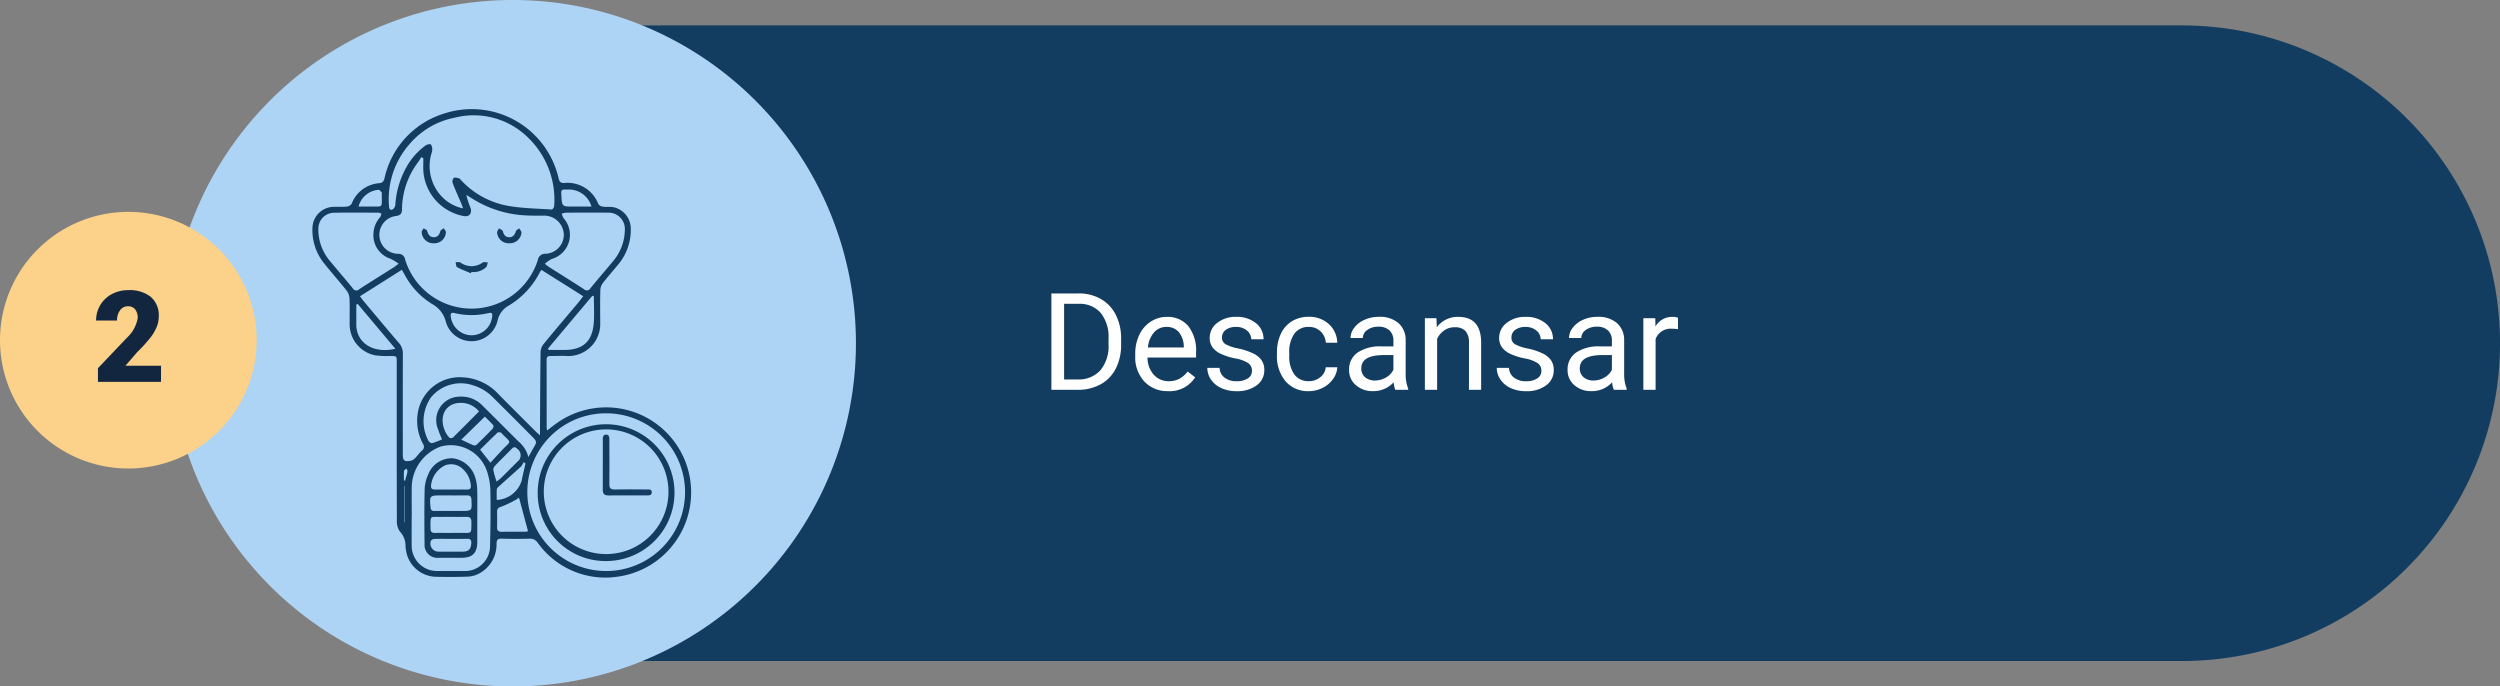 <svg xmlns="http://www.w3.org/2000/svg" xmlns:xlink="http://www.w3.org/1999/xlink" width="295" height="81" viewBox="0 0 295 81">
  <rect x="0" y="0" width="295" height="81" fill="#808080" stroke="none"/>
  <defs>
    <clipPath id="clip-path">
      <rect id="Rectángulo_36337" data-name="Rectángulo 36337" width="44.685" height="55.271" fill="#133d60"/>
    </clipPath>
  </defs>
  <g id="Grupo_136240" data-name="Grupo 136240" transform="translate(-495 -6889)">
    <path id="Trazado_129347" data-name="Trazado 129347" d="M37.5,0H235.1a37.5,37.5,0,0,1,0,75H37.5a37.5,37.5,0,0,1,0-75Z" transform="translate(517.404 6892)" fill="#133d60"/>
    <path id="Trazado_129349" data-name="Trazado 129349" d="M1.32,15V3.625H4.531a5.169,5.169,0,0,1,2.625.656A4.438,4.438,0,0,1,8.918,6.148,6.078,6.078,0,0,1,9.547,8.93v.727a6.1,6.1,0,0,1-.621,2.82,4.369,4.369,0,0,1-1.773,1.859A5.5,5.5,0,0,1,4.469,15ZM2.82,4.852v8.922H4.4a3.434,3.434,0,0,0,2.7-1.079,4.458,4.458,0,0,0,.965-3.073V8.957a4.529,4.529,0,0,0-.91-3.014A3.239,3.239,0,0,0,4.57,4.852Zm12.273,10.3a3.693,3.693,0,0,1-2.8-1.129,4.19,4.19,0,0,1-1.078-3.02v-.266A5.073,5.073,0,0,1,11.7,8.5a3.748,3.748,0,0,1,1.344-1.547,3.378,3.378,0,0,1,1.871-.559,3.166,3.166,0,0,1,2.563,1.086,4.7,4.7,0,0,1,.914,3.109v.6H12.664a3,3,0,0,0,.73,2.02,2.3,2.3,0,0,0,1.777.77,2.517,2.517,0,0,0,1.3-.312,3.259,3.259,0,0,0,.93-.828l.883.688A3.55,3.55,0,0,1,15.094,15.156Zm-.18-7.578a1.928,1.928,0,0,0-1.469.637A3.1,3.1,0,0,0,12.711,10h4.234V9.891a2.753,2.753,0,0,0-.594-1.707A1.815,1.815,0,0,0,14.914,7.578Zm10.07,5.18a1.064,1.064,0,0,0-.441-.91A4.249,4.249,0,0,0,23,11.289a7.277,7.277,0,0,1-1.742-.562,2.479,2.479,0,0,1-.953-.781A1.869,1.869,0,0,1,20,8.867a2.193,2.193,0,0,1,.879-1.758,3.432,3.432,0,0,1,2.246-.719,3.532,3.532,0,0,1,2.332.742,2.357,2.357,0,0,1,.895,1.9H24.9a1.3,1.3,0,0,0-.5-1.023,1.888,1.888,0,0,0-1.27-.43,1.976,1.976,0,0,0-1.234.344,1.082,1.082,0,0,0-.445.9.877.877,0,0,0,.414.789,5.1,5.1,0,0,0,1.5.508,7.8,7.8,0,0,1,1.754.578,2.558,2.558,0,0,1,1,.809,1.988,1.988,0,0,1,.324,1.152,2.163,2.163,0,0,1-.906,1.816,3.8,3.8,0,0,1-2.352.684,4.257,4.257,0,0,1-1.8-.359,2.922,2.922,0,0,1-1.223-1,2.42,2.42,0,0,1-.441-1.395h1.445a1.5,1.5,0,0,0,.582,1.152,2.258,2.258,0,0,0,1.434.426,2.331,2.331,0,0,0,1.316-.332A1.02,1.02,0,0,0,24.984,12.758ZM31.7,13.977a2.082,2.082,0,0,0,1.352-.469,1.649,1.649,0,0,0,.641-1.172h1.367a2.621,2.621,0,0,1-.5,1.383,3.293,3.293,0,0,1-1.23,1.047,3.55,3.55,0,0,1-1.629.391A3.482,3.482,0,0,1,28.957,14a4.59,4.59,0,0,1-1.02-3.152v-.242a5.089,5.089,0,0,1,.453-2.2,3.451,3.451,0,0,1,1.3-1.492,3.7,3.7,0,0,1,2-.531,3.39,3.39,0,0,1,2.363.852,3.043,3.043,0,0,1,1,2.211H33.7a1.992,1.992,0,0,0-.621-1.348A1.932,1.932,0,0,0,31.7,7.578a2.023,2.023,0,0,0-1.707.793,3.724,3.724,0,0,0-.605,2.293v.273a3.65,3.65,0,0,0,.6,2.25A2.033,2.033,0,0,0,31.7,13.977ZM41.906,15a3.036,3.036,0,0,1-.2-.891A3.225,3.225,0,0,1,39.3,15.156a2.984,2.984,0,0,1-2.051-.707,2.287,2.287,0,0,1-.8-1.793,2.39,2.39,0,0,1,1-2.051,4.733,4.733,0,0,1,2.824-.73H41.68V9.211A1.623,1.623,0,0,0,41.227,8a1.821,1.821,0,0,0-1.336-.449,2.107,2.107,0,0,0-1.3.391,1.151,1.151,0,0,0-.523.945H36.617a2,2,0,0,1,.449-1.223,3.066,3.066,0,0,1,1.219-.934,4.1,4.1,0,0,1,1.691-.344,3.342,3.342,0,0,1,2.289.73,2.635,2.635,0,0,1,.859,2.012v3.891a4.757,4.757,0,0,0,.3,1.852V15Zm-2.4-1.1a2.54,2.54,0,0,0,1.289-.352,2.127,2.127,0,0,0,.883-.914V10.9H40.547q-2.656,0-2.656,1.555a1.316,1.316,0,0,0,.453,1.063A1.742,1.742,0,0,0,39.508,13.9Zm7.25-7.352L46.8,7.609a3.08,3.08,0,0,1,2.531-1.219q2.68,0,2.7,3.023V15H50.594V9.406a1.946,1.946,0,0,0-.418-1.352A1.675,1.675,0,0,0,48.9,7.617a2.086,2.086,0,0,0-1.234.375,2.546,2.546,0,0,0-.828.984V15H45.391V6.547Zm12.383,6.211a1.064,1.064,0,0,0-.441-.91,4.249,4.249,0,0,0-1.539-.559,7.277,7.277,0,0,1-1.742-.562,2.479,2.479,0,0,1-.953-.781,1.869,1.869,0,0,1-.309-1.078,2.193,2.193,0,0,1,.879-1.758,3.432,3.432,0,0,1,2.246-.719,3.532,3.532,0,0,1,2.332.742,2.357,2.357,0,0,1,.895,1.9H59.055a1.3,1.3,0,0,0-.5-1.023,1.888,1.888,0,0,0-1.27-.43,1.976,1.976,0,0,0-1.234.344,1.082,1.082,0,0,0-.445.9.877.877,0,0,0,.414.789,5.1,5.1,0,0,0,1.5.508,7.8,7.8,0,0,1,1.754.578,2.558,2.558,0,0,1,1,.809,1.988,1.988,0,0,1,.324,1.152,2.163,2.163,0,0,1-.906,1.816,3.8,3.8,0,0,1-2.352.684,4.257,4.257,0,0,1-1.8-.359,2.922,2.922,0,0,1-1.223-1,2.42,2.42,0,0,1-.441-1.395h1.445a1.5,1.5,0,0,0,.582,1.152,2.258,2.258,0,0,0,1.434.426,2.331,2.331,0,0,0,1.316-.332A1.02,1.02,0,0,0,59.141,12.758ZM67.688,15a3.036,3.036,0,0,1-.2-.891,3.225,3.225,0,0,1-2.406,1.047,2.984,2.984,0,0,1-2.051-.707,2.287,2.287,0,0,1-.8-1.793,2.39,2.39,0,0,1,1-2.051,4.733,4.733,0,0,1,2.824-.73h1.406V9.211A1.623,1.623,0,0,0,67.008,8a1.821,1.821,0,0,0-1.336-.449,2.108,2.108,0,0,0-1.3.391,1.151,1.151,0,0,0-.523.945H62.4a2,2,0,0,1,.449-1.223,3.066,3.066,0,0,1,1.219-.934,4.1,4.1,0,0,1,1.691-.344,3.342,3.342,0,0,1,2.289.73,2.635,2.635,0,0,1,.859,2.012v3.891a4.757,4.757,0,0,0,.3,1.852V15Zm-2.4-1.1a2.54,2.54,0,0,0,1.289-.352,2.127,2.127,0,0,0,.883-.914V10.9H66.328q-2.656,0-2.656,1.555a1.316,1.316,0,0,0,.453,1.063A1.742,1.742,0,0,0,65.289,13.9Zm9.969-6.055a4.331,4.331,0,0,0-.711-.055A1.9,1.9,0,0,0,72.617,9v6H71.172V6.547h1.406l.023.977a2.251,2.251,0,0,1,2.016-1.133,1.477,1.477,0,0,1,.641.109Z" transform="translate(617.744 6920)" fill="#fff"/>
    <path id="Trazado_129346" data-name="Trazado 129346" d="M40.5,0A40.5,40.5,0,1,1,0,40.5,40.5,40.5,0,0,1,40.5,0Z" transform="translate(515 6889)" fill="#aed4f5"/>
    <g id="Grupo_136153" data-name="Grupo 136153" transform="translate(531.863 6901.864)">
      <g id="Grupo_136153-2" data-name="Grupo 136153" clip-path="url(#clip-path)">
        <path id="Trazado_128952" data-name="Trazado 128952" d="M27.7,37.93c.441-.336.8-.635,1.188-.9A10.035,10.035,0,1,1,36.15,55.164a9.809,9.809,0,0,1-9.557-3.976A1.078,1.078,0,0,0,25.6,50.7c-1.089.033-2.18.028-3.27,0-.437-.011-.58.108-.6.571a3.9,3.9,0,0,1-2.1,3.566,3.173,3.173,0,0,1-1.3.342c-1.252.048-2.507.04-3.76.02a3.659,3.659,0,0,1-3.532-3.173,3.117,3.117,0,0,1-.047-.378,2.491,2.491,0,0,0-.669-1.794,2.106,2.106,0,0,1-.356-1.323C9.947,42.324,9.954,36.11,9.954,29.9c0-.754,0-.746-.743-.76a9.763,9.763,0,0,1-1.843-.083,3.738,3.738,0,0,1-2.973-3.735c-.006-.981.025-1.963-.016-2.943a1.691,1.691,0,0,0-.321-.925c-.844-1.068-1.75-2.089-2.6-3.149A6.236,6.236,0,0,1,.006,14.016a2.545,2.545,0,0,1,2.476-2.474c.527-.015,1.057.025,1.579-.027a.8.8,0,0,0,.576-.349A3.773,3.773,0,0,1,7.872,8.755c.455-.049.551-.264.645-.622A10.286,10.286,0,0,1,15.5.548,10.51,10.51,0,0,1,29.057,8.192c.086.368.221.55.647.536A3.877,3.877,0,0,1,33.729,11.2a.775.775,0,0,0,.542.32c.429.061.88-.012,1.3.075a2.593,2.593,0,0,1,2,2.478,6.4,6.4,0,0,1-1.52,4.318c-.586.717-1.208,1.407-1.774,2.139a1.5,1.5,0,0,0-.3.827c-.032,1.289-.023,2.58-.012,3.87a3.777,3.777,0,0,1-3.9,3.922c-.651-.045-1.308,0-1.962-.006-.3,0-.468.088-.467.436.009,2.689.006,5.378.008,8.067a1.774,1.774,0,0,0,.064.288M5.617,22.094c.159.215.267.379.393.53C7.4,24.28,8.78,25.943,10.19,27.581a1.878,1.878,0,0,1,.486,1.326c-.017,3.924-.01,7.848-.008,11.772,0,.83.148.965.965.821a1.011,1.011,0,0,0,.48-.3c.281-.283.507-.622.8-.884a.559.559,0,0,0,.137-.8,5.763,5.763,0,0,1-.6-3.742,5.005,5.005,0,0,1,5.2-4.12,6.164,6.164,0,0,1,4.331,2.016c1.45,1.479,2.925,2.933,4.39,4.4.118.118.249.223.484.433,0-.371,0-.585,0-.8.018-2.979.028-5.958.067-8.937a1.623,1.623,0,0,1,.29-.947c1.354-1.661,2.747-3.29,4.125-4.932.2-.243.391-.5.622-.794l-4.917-3.1a1.407,1.407,0,0,0-.162.19A9.712,9.712,0,0,1,23.161,23.2a2.669,2.669,0,0,0-1.3,1.727,3.155,3.155,0,0,1-6.127.137,3.222,3.222,0,0,0-1.572-2.03,9.1,9.1,0,0,1-3.229-3.394c-.11-.2-.227-.4-.377-.668l-4.939,3.12M13.1,5.828l-.251-.16a5.743,5.743,0,0,1-.362.584,9.379,9.379,0,0,0-1.914,5.621c-.022.5-.2.667-.691.749a2.239,2.239,0,0,0,.248,4.463.787.787,0,0,1,.815.687A8.2,8.2,0,0,0,26.6,17.82a.866.866,0,0,1,.888-.74,2.245,2.245,0,0,0,2.177-2.333A2.315,2.315,0,0,0,27.3,12.581c-.67,0-1.342.014-2.01-.022a12.969,12.969,0,0,1-6.653-2.134c-.153-.1-.315-.19-.473-.285a9.248,9.248,0,0,0,.485,1.488c.232.646-.12,1.112-.738,1.011A5.821,5.821,0,0,1,13.1,7.425c-.042-.529-.006-1.065-.006-1.6m4.68,5.9c-.1-.294-.15-.445-.212-.589-.342-.8-.706-1.595-1.015-2.409a.646.646,0,0,1,.138-.6c.139-.092.421.005.632.059.091.023.162.14.237.219a9.921,9.921,0,0,0,5.823,3.066c1.6.255,3.246.284,4.873.385.088.005.271-.256.279-.4a10.173,10.173,0,0,0-3.051-8.052,9.123,9.123,0,0,0-8.656-2.388A9.361,9.361,0,0,0,11.5,4.1a9.837,9.837,0,0,0-2.452,7.45c.022.352.236.419.47.264a.756.756,0,0,0,.266-.518,10.46,10.46,0,0,1,1.267-4.36,7.85,7.85,0,0,1,2.315-2.641c.163-.116.531-.2.619-.108a1.094,1.094,0,0,1,.158.664,1.9,1.9,0,0,1-.118.473,5.254,5.254,0,0,0,1.061,4.809,4.828,4.828,0,0,0,2.7,1.594m7.577,33.511a9.305,9.305,0,1,0,9.325-9.331,9.277,9.277,0,0,0-9.325,9.331M11.715,48h0c0,1.18-.011,2.36,0,3.539a2.982,2.982,0,0,0,2.978,2.976q1.634.005,3.267,0a2.945,2.945,0,0,0,3-2.891c.054-2.158.081-4.319.043-6.477a7.7,7.7,0,0,0-.4-2.392,4.492,4.492,0,0,0-5.478-2.92,5.2,5.2,0,0,0-3.4,4.626c-.021,1.18,0,2.36,0,3.539M27.43,18.269c.228.176.347.283.481.367,1.379.875,2.767,1.735,4.135,2.626a.477.477,0,0,0,.764-.118c.871-1.069,1.775-2.111,2.657-3.171a5.842,5.842,0,0,0,1.4-3.69,1.919,1.919,0,0,0-1.987-2.052c-1.652-.013-3.3-.007-4.955,0a2.342,2.342,0,0,0-.5.114,1.881,1.881,0,0,0,.2.515,2.963,2.963,0,0,1-1.378,4.832,4.132,4.132,0,0,0-.823.576m-17.252-.018a6.488,6.488,0,0,0-.971-.586A2.9,2.9,0,0,1,7.2,14.8a3.067,3.067,0,0,1,.789-2.033,1.391,1.391,0,0,0,.159-.421,1.182,1.182,0,0,0-.341-.112c-1.78-.006-3.56-.033-5.339.011A1.861,1.861,0,0,0,.705,14.12a5.744,5.744,0,0,0,1.4,3.853c.878,1.065,1.783,2.107,2.655,3.175a.481.481,0,0,0,.768.115c1.339-.871,2.7-1.712,4.047-2.567.163-.1.313-.23.6-.445M25.487,41.067c.183-.329.359-.662.551-.985.482-.812.494-.824-.188-1.512q-2.3-2.319-4.623-4.62a5.4,5.4,0,0,0-2.27-1.346,4.53,4.53,0,0,0-4.963,1.425,4.918,4.918,0,0,0-.288,5.147.55.55,0,0,0,.441.249,10.048,10.048,0,0,0,1.15-.446,13,13,0,0,1-.492-1.247,2.771,2.771,0,0,1,2.435-3.786,3.48,3.48,0,0,1,2.9,1.121c1.4,1.372,2.771,2.774,4.169,4.149a3.605,3.605,0,0,1,1.179,1.85M33.212,22.1l-.172-.068L27.8,28.272l.083.158h1.826c2.207,0,3.331-1,3.492-3.2.076-1.038.013-2.087.013-3.131m-27.861.908-.173.067c0,.758.009,1.516,0,2.274-.035,2.31,2.077,3.547,4.608,2.941L5.351,23.009M19.663,35.686a2.759,2.759,0,0,0-3.205-.8c-1.608.831-1.207,2.922-.3,3.894a.419.419,0,0,0,.409,0c1.035-1.015,2.053-2.047,3.093-3.093m4.722,10.166a3.481,3.481,0,0,1-.4.27,12.365,12.365,0,0,1-1.691.8c-.371.12-.506.268-.5.629.011.6.015,1.195,0,1.792-.011.4.152.551.546.545.923-.014,1.846,0,2.769-.008a1.637,1.637,0,0,0,.338-.061l-1.064-3.964M18.773,26.7a2.464,2.464,0,0,0,2.443-2.242c.031-.344-.045-.467-.415-.381a8.663,8.663,0,0,1-4.032,0c-.419-.1-.478.089-.439.423a2.509,2.509,0,0,0,2.444,2.2m-1.21,12.317c.476.221.975.468,1.489.678a.456.456,0,0,0,.372-.128c.626-.606,1.245-1.222,1.846-1.852.082-.087.13-.339.07-.406-.342-.387-.721-.741-.992-1.011l-2.785,2.72m4.186,7.11a3.236,3.236,0,0,0,2.95-2.3c.128-.671.3-1.335.445-2l-.215-.163a2.1,2.1,0,0,1-.309.517c-.9.827-1.821,1.634-2.729,2.454a.43.43,0,0,0-.137.269c-.015.394-.006.789-.006,1.222m-.018-2.163c.234-.187.4-.294.531-.427q.967-.953,1.921-1.918a.932.932,0,0,0-.022-1.53c-.23-.232-.4-.24-.628,0-.656.675-1.335,1.327-1.985,2.008a.7.7,0,0,0-.2.512,13.823,13.823,0,0,0,.382,1.358m-.722-2.228c.489-.532.925-1.015,1.371-1.488,1.129-1.2,1.155-.728-.039-1.977-.037-.039-.077-.1-.119-.107-.126-.01-.3-.047-.373.018-.694.658-1.371,1.335-2.057,2.011l1.218,1.543M32.93,11.506a2.77,2.77,0,0,0-2.842-2c-.75-.01-.75-.01-.706.731.075,1.273.075,1.273,1.386,1.273Zm-27.485,0c.447,0,.87.006,1.294,0,1.725-.031,1.416.281,1.454-1.589,0-.018.006-.044,0-.053-.123-.116-.242-.321-.375-.33a2.64,2.64,0,0,0-2.37,1.974m5.349,32.322.141.024c.1-.359.211-.715.283-1.079.021-.107-.078-.238-.121-.358-.1.1-.278.184-.288.289-.035.372-.014.749-.014,1.124m.071.652-.047,0v4.271h.047Z" transform="translate(0 0)" fill="#133d60"/>
        <path id="Trazado_128953" data-name="Trazado 128953" d="M67.756,71.817c-.551-.236-1.116-.444-1.641-.727-.126-.068-.117-.385-.17-.587.2.011.439-.048.582.045a2.2,2.2,0,0,0,2.6.007c.152-.1.414-.023.626-.028-.069.2-.082.46-.219.586a2.185,2.185,0,0,1-1.713.546l-.063.158" transform="translate(-49.05 -52.433)" fill="#133d60"/>
        <path id="Trazado_128954" data-name="Trazado 128954" d="M51.736,56.686a1.369,1.369,0,0,1-1.413-1.336c.009-.149.152-.289.233-.433.146.1.383.181.42.314.119.432.324.75.8.741.443-.009.64-.314.752-.727.038-.138.269-.224.412-.333.085.158.24.314.243.474a1.362,1.362,0,0,1-1.445,1.3" transform="translate(-37.428 -40.843)" fill="#133d60"/>
        <path id="Trazado_128955" data-name="Trazado 128955" d="M86.5,56.7a1.374,1.374,0,0,1-1.424-1.225c-.019-.17.14-.36.217-.541.158.112.418.2.456.34.111.421.307.71.758.714s.645-.309.784-.7c.052-.146.256-.238.391-.355.095.172.274.347.27.517A1.379,1.379,0,0,1,86.5,56.7" transform="translate(-63.279 -40.858)" fill="#133d60"/>
        <path id="Trazado_128956" data-name="Trazado 128956" d="M103.761,153.113a8.072,8.072,0,1,1,8.119,8.087,8.01,8.01,0,0,1-8.119-8.087m.722,0a7.356,7.356,0,0,0,14.711-.015,7.356,7.356,0,1,0-14.711.015" transform="translate(-77.177 -107.859)" fill="#133d60"/>
        <path id="Trazado_128957" data-name="Trazado 128957" d="M57.812,167.625c0,1.018,0,2.035,0,3.053,0,1.337-.552,1.9-1.862,1.9-.891,0-1.781,0-2.671,0a1.519,1.519,0,0,1-1.688-1.634c-.028-2.18-.035-4.362.011-6.541a4.514,4.514,0,0,1,.406-1.622,2.967,2.967,0,0,1,2.931-1.941,3.2,3.2,0,0,1,2.645,2.292,5.516,5.516,0,0,1,.219,1.389c.032,1.035.01,2.071.01,3.107m-3.117-3.1v0c.617,0,1.235-.01,1.851,0,.39.009.561-.108.5-.542a2.921,2.921,0,0,0-.919-1.859,1.987,1.987,0,0,0-2.064-.474,2.949,2.949,0,0,0-1.711,2.463c0,.324.158.408.435.407.635,0,1.271,0,1.906,0m0,5.12v0c.4,0,.8,0,1.2,0,1.3-.014,1.212.184,1.225-1.293,0-.449-.178-.61-.616-.6-.979.017-1.958-.006-2.937.007-1.362.018-1.285-.271-1.27,1.4,0,.338.154.494.5.489.634-.009,1.269,0,1.9,0m-.03-2.591h1.2c1.34,0,1.33,0,1.255-1.341-.021-.371-.162-.5-.531-.5-1.014.017-2.029.005-3.044.005-1.349,0-1.378.04-1.25,1.4.03.314.147.447.472.438.634-.017,1.268-.005,1.9,0m.086,3.29c-.652,0-1.305-.012-1.957.009a.592.592,0,0,0-.444.188.949.949,0,0,0,.831,1.31c.96.008,1.921,0,2.881,0,.706,0,.975-.254,1.038-.951.034-.375-.07-.582-.5-.565-.615.024-1.232.006-1.848.006" transform="translate(-38.356 -119.625)" fill="#133d60"/>
        <path id="Trazado_128958" data-name="Trazado 128958" d="M133.754,153.483c0-.926,0-1.852,0-2.778,0-.323-.055-.754.4-.747.407.007.371.417.372.725,0,1.707.021,3.414,0,5.121-.006.484.166.633.631.626,1.253-.021,2.506-.011,3.759,0,.255,0,.618-.066.616.342,0,.385-.337.358-.611.359-1.507,0-3.015-.008-4.522.006-.472,0-.654-.2-.65-.656.009-1,0-2,0-3" transform="translate(-99.484 -111.538)" fill="#133d60"/>
      </g>
    </g>
    <path id="Trazado_129348" data-name="Trazado 129348" d="M15.142,0A15.142,15.142,0,1,1,0,15.142,15.142,15.142,0,0,1,15.142,0Z" transform="translate(495 6914)" fill="#fcd189"/>
    <path id="Trazado_129350" data-name="Trazado 129350" d="M3.75,0H-3.691V-1.611l3.428-3.6A4.091,4.091,0,0,0,1-7.507,1.6,1.6,0,0,0,.7-8.555a1.072,1.072,0,0,0-.872-.359,1.086,1.086,0,0,0-.916.48,1.972,1.972,0,0,0-.352,1.2H-3.911A3.5,3.5,0,0,1-3.42-9.049a3.441,3.441,0,0,1,1.362-1.3A4.047,4.047,0,0,1-.11-10.818a3.981,3.981,0,0,1,2.662.8,2.85,2.85,0,0,1,.934,2.292A3.329,3.329,0,0,1,3.252-6.5a5.38,5.38,0,0,1-.729,1.252A18.358,18.358,0,0,1,.93-3.494L-.447-1.9h4.2Z" transform="translate(510.249 6934.057)" fill="#12263f"/>
  </g>
</svg>
